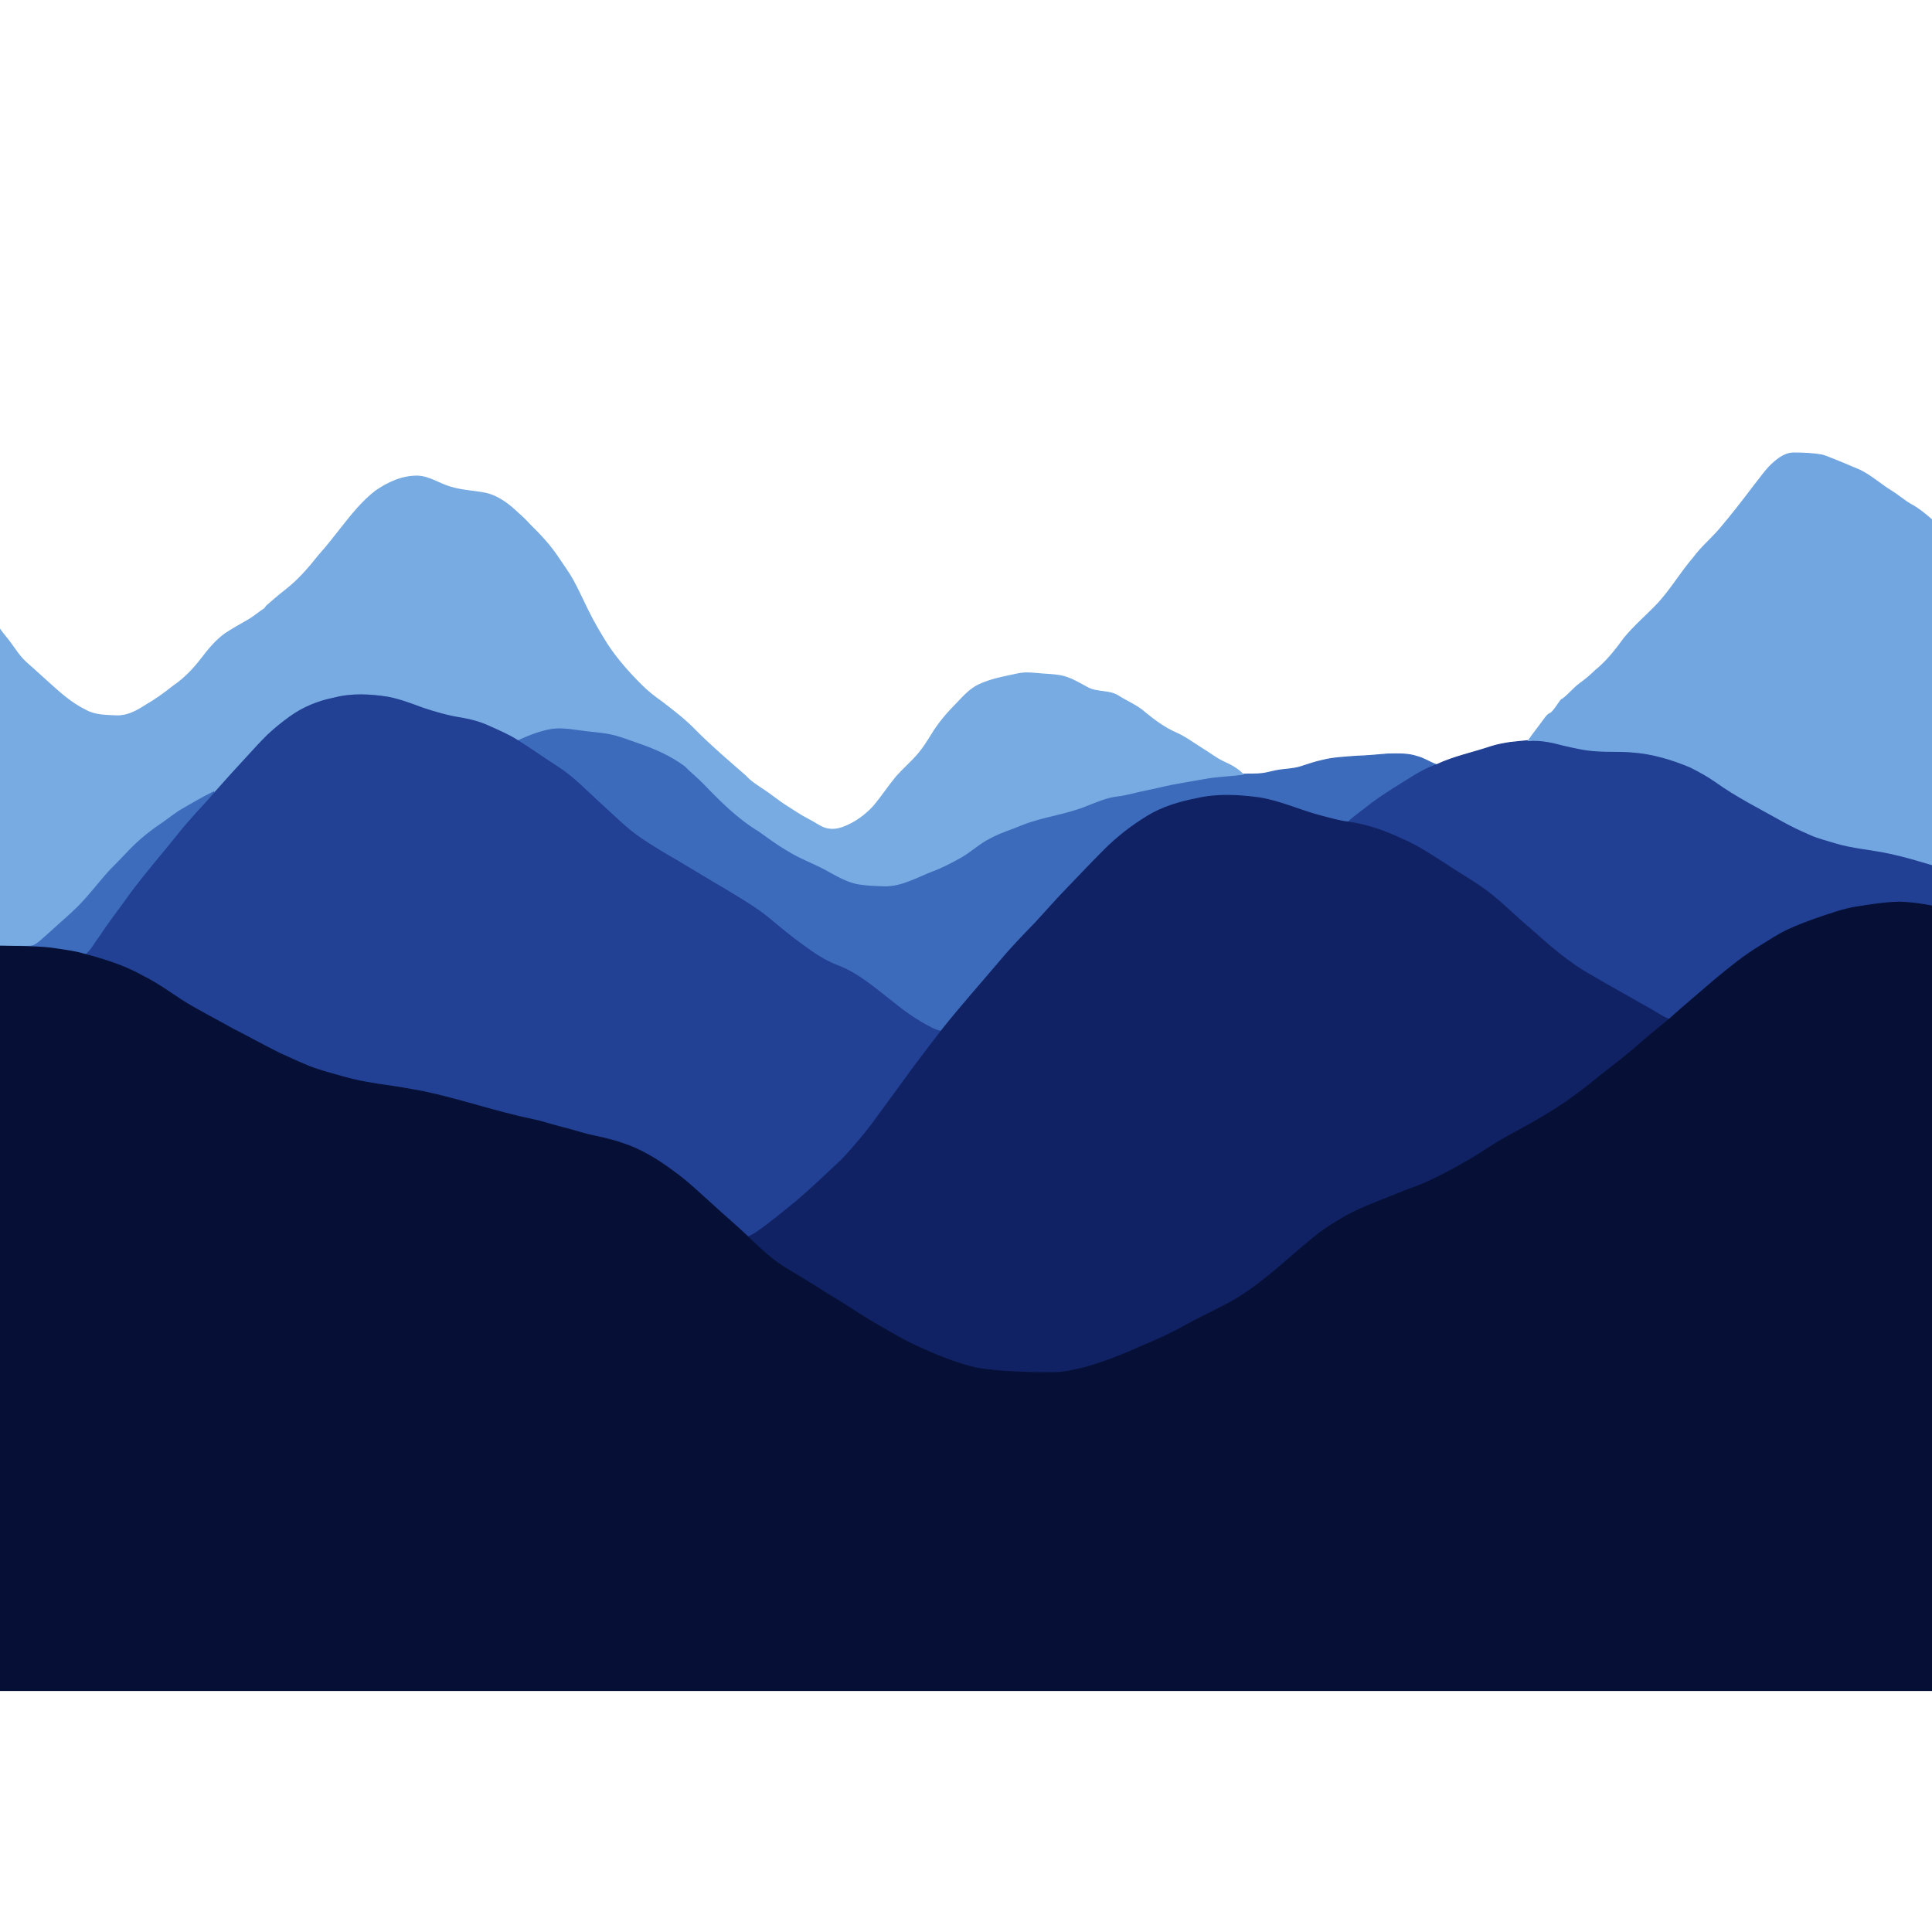 <?xml version="1.0" encoding="utf-8"?>
<svg version="1.1" id="Layer_1" xmlns="http://www.w3.org/2000/svg" width="200" height="200" xmlns:xlink="http://www.w3.org/1999/xlink" x="0px" y="0px"
	 viewBox="0 0 1920 1440" enable-background="new 0 0 1920 1440" xml:space="preserve">
<g>
	<path fill="#224194" stroke="#224194" d="M331.74,452.75c17.73-4.66,36.33-3.67,54.27-0.82c11.8,2.33,23.08,6.63,34.33,10.8
		c12.44,4.15,25.1,7.86,38.09,9.83c9.32,1.52,18.51,4.02,27.14,7.89c9.94,4.49,20.06,8.74,29.31,14.58
		c13.86,8.75,27.23,18.25,41.02,27.1c15.72,10.26,28.45,24.17,42.38,36.58c12.75,11.61,24.95,23.96,39.22,33.76
		c12.05,8.15,24.59,15.54,37.2,22.79c15.88,9.46,31.61,19.15,47.6,28.41c14.54,8.96,29.46,17.44,42.68,28.35
		c11.13,9.25,22.18,18.63,34.03,26.96c10.62,7.82,21.69,15.29,34.13,19.88c20.7,7.96,37.39,22.96,54.72,36.29
		c12.09,9.97,25.06,18.95,39.11,25.93c2.78,1.34,5.73,2.28,8.7,3.13c-9.85,12.97-19.85,25.84-29.57,38.91
		c-11.25,15.72-22.89,31.14-34.2,46.81c-10.57,14.87-22.44,28.79-34.82,42.16c-14.95,14.06-29.8,28.25-45.39,41.6
		c-9.94,8.09-19.87,16.2-30.05,23.98c-5.88,4.18-11.44,9.03-18.28,11.62c-11.46-11.12-23.82-21.26-35.5-32.14
		c-12.72-11.32-24.93-23.3-38.86-33.17c-15.61-11.62-32.46-22-51.11-27.93c-10.88-3.83-22.23-5.98-33.45-8.55
		c-8.42-2.03-16.61-4.89-25.04-6.89c-9.8-2.34-19.31-5.78-29.19-7.83c-36.82-7.52-72.37-20.08-109.12-27.86
		c-11.38-1.98-22.71-4.24-34.15-5.83c-15.54-2.04-31.04-4.67-46.14-8.94c-8.49-2.46-17.05-4.67-25.44-7.44
		c-12.86-4.22-24.95-10.37-37.31-15.81c-15.96-7.88-31.47-16.63-47.34-24.67c-16.8-9.55-34.18-18.08-50.51-28.44
		c-12.33-8.12-24.36-16.77-37.62-23.36c-18.19-10.38-38.29-16.71-58.44-22.04c6.01-4.59,9.22-11.65,13.76-17.52
		c8.21-12.32,17.01-24.22,25.83-36.1c10.34-14.82,21.95-28.68,33.32-42.7c10.83-12.56,20.67-25.93,31.73-38.29
		c7.87-9.13,16.42-17.65,24.09-26.96c10.61-12.02,21.39-23.9,32.3-35.66c6.62-7.17,13.11-14.48,20.11-21.29
		c6.98-6.63,14.5-12.67,22.31-18.29C300.68,462.09,315.92,455.89,331.74,452.75z"/>
	<path fill="#3D6BBC" stroke="#3D6BBC" d="M549.71,483.67c11.11-1.15,22.16,1.2,33.15,2.51c7.64,0.93,15.35,1.39,22.9,2.94
		c9.74,1.79,18.88,5.72,28.24,8.83c16.54,5.66,32.81,12.71,46.89,23.23c5.88,6.12,12.64,11.31,18.5,17.46
		c16.75,17.34,34,34.68,54.78,47.22c9.19,6.55,18.22,13.35,28.02,18.99c13.41,8.62,28.74,13.49,42.43,21.58
		c9.42,5.09,18.99,10.61,29.76,12.16c8.47,1.24,17.06,1.55,25.62,1.72c16.71-0.06,31.4-8.93,46.58-14.72
		c9.63-3.57,18.73-8.37,27.7-13.33c10.28-5.78,18.86-14.18,29.45-19.46c9.86-5.47,20.78-8.53,31.12-12.93
		c20.69-8.44,43.31-10.61,64.04-18.94c10.17-3.91,20.22-8.55,31.16-9.86c9.86-1.1,19.32-4.18,29.04-6.06
		c8.76-1.72,17.41-3.94,26.17-5.7c10.51-1.97,21.07-3.67,31.59-5.57c12.66-2.44,25.62-2.51,38.37-4.32
		c6.52-0.31,13.08,0.16,19.58-0.71c4.43-0.58,8.72-1.91,13.11-2.75c8.27-1.69,16.89-1.42,24.99-4.05
		c6.89-2.22,13.75-4.61,20.84-6.16c11.23-2.89,22.88-3.28,34.4-4.2c10.22-0.28,20.39-1.36,30.58-2.16l0.97-0.07
		c9.52-0.09,19.29-0.63,28.46,2.49c6.93,1.66,12.79,5.92,19.49,8.2c-15.13,5.2-28.12,14.72-41.66,22.97
		c-10.14,6.36-20.15,13-29.45,20.56c-5.61,4.47-11.55,8.55-16.79,13.47c-9.34-1.14-18.36-3.85-27.43-6.21
		c-20.6-5.39-40.11-14.69-61.26-17.95c-20.34-2.74-41.29-3.88-61.44,0.77c-17.2,3.38-34.32,8.34-49.36,17.57
		c-15.63,9.58-30.27,20.85-43.16,33.89c-13.32,13.36-26.26,27.08-39.34,40.66c-9.66,10.03-18.77,20.57-28.22,30.79
		c-12.13,12.55-24.34,25.06-35.52,38.49c-19.48,23.03-39.6,45.54-58.34,69.19c-2.97-0.85-5.92-1.79-8.7-3.13
		c-14.05-6.98-27.02-15.96-39.11-25.93c-17.33-13.33-34.02-28.33-54.72-36.29c-12.44-4.59-23.51-12.06-34.13-19.88
		c-11.85-8.33-22.9-17.71-34.03-26.96c-13.22-10.91-28.14-19.39-42.68-28.35c-15.99-9.26-31.72-18.95-47.6-28.41
		c-12.61-7.25-25.15-14.64-37.2-22.79c-14.27-9.8-26.47-22.15-39.22-33.76c-13.93-12.41-26.66-26.32-42.38-36.58
		c-13.79-8.85-27.16-18.35-41.02-27.1C526.04,490.05,537.54,485.39,549.71,483.67z"/>
	<path fill="#77ABE2" stroke="#77ABE2" d="M1217.3,517.72c-8.49-3.74-15.67-9.7-23.59-14.42c-8.27-5.13-16.05-11.09-25.03-14.98
		c-11.03-4.84-20.79-11.97-30.09-19.52c-7.95-7.42-18.19-11.38-27.25-17.16c-9.3-5.91-21.17-3.03-30.67-8.34
		c-8.65-4.67-17.23-10.04-27.05-11.85c-7.87-1.35-15.89-1.32-23.81-2.19c-6.3-0.59-12.71-0.91-18.91,0.56
		c-13.19,2.86-26.74,5.15-38.96,11.12c-8.12,4.15-14.35,10.98-20.52,17.52c-9.55,9.58-18.5,19.89-25.5,31.51
		c-4.15,6.71-8.34,13.45-13.48,19.46c-6.75,7.9-14.72,14.64-21.6,22.4c-7.72,9.35-14.38,19.53-22.12,28.86
		c-8.57,9.52-19.3,17.32-31.4,21.67c-6.49,2.36-14,2.66-20.31-0.39c-4.84-2.35-9.23-5.51-14.05-7.89
		c-7.41-3.69-14.13-8.54-21.15-12.89c-7.95-4.92-15.07-11.02-22.88-16.14c-6.25-4.24-12.87-8.16-17.91-13.88
		c-16.61-14.42-33.34-28.72-48.93-44.25c-10.25-10.89-22.16-19.96-33.96-29.05c-7.35-5.21-14.54-10.7-20.87-17.14
		c-12.58-12.55-24.45-25.94-34.18-40.85c-7.11-11.32-13.84-22.91-19.67-34.95c-4.69-9.44-8.95-19.09-14.04-28.31
		c-4.15-7.61-9.4-14.53-14.16-21.75c-7.95-12.12-17.8-22.85-28.16-32.94c-3.74-4.1-7.63-8.06-11.87-11.64
		c-9.2-8.85-19.73-17.11-32.42-20.04c-11.27-2.32-22.93-2.58-34.01-5.86c-11.53-2.98-21.6-10.78-33.8-11.21
		c-15.18-0.22-29.59,6.38-41.79,14.95c-13.13,10.19-23.56,23.27-33.77,36.25c-7.3,9.28-14.52,18.65-22.45,27.4
		c-9.94,12.63-20.58,24.93-33.37,34.79c-6.38,4.89-12.37,10.25-18.47,15.48c-0.74,0.9-1.44,1.85-2.13,2.79
		c-5.46,3.53-10.36,7.85-15.98,11.14c-7.82,4.47-15.7,8.85-23.22,13.82c-9.26,6.65-16.55,15.58-23.41,24.58
		c-7.92,10.31-16.95,19.9-27.78,27.21c-8.99,7.16-18.29,13.92-28.29,19.62c-8.46,5.51-18,10.61-28.4,10.21
		c-10.61-0.47-21.91-0.33-31.36-5.92c-13.77-6.71-25.16-17.06-36.41-27.24c-7.16-6.29-14.06-12.87-21.26-19.11
		c-6.69-5.78-11.48-13.29-16.63-20.38C7,394.24,3.17,390.17,0,385.6v105.6v209.06c5.04,0.09,10.08,0.13,15.12,0.23
		c5.88-0.38,11.85,0.52,17.67-0.53c5.78-2.48,10.01-7.42,14.78-11.37c7.97-7.38,16.25-14.42,24.21-21.81
		c14.06-12.71,25.13-28.22,37.86-42.16c6.9-6.77,13.46-13.86,20.2-20.79c9.61-9.87,20.45-18.48,31.93-26.08
		c6.68-4.64,12.91-9.95,20.04-13.94c10.25-5.84,20.37-11.97,31.06-16.99c10.61-12.02,21.39-23.9,32.3-35.66
		c6.62-7.17,13.11-14.48,20.11-21.29c6.98-6.63,14.5-12.67,22.31-18.29c13.09-9.49,28.33-15.69,44.15-18.83
		c17.73-4.66,36.33-3.67,54.27-0.82c11.8,2.33,23.08,6.63,34.33,10.8c12.44,4.15,25.1,7.86,38.09,9.83
		c9.32,1.52,18.51,4.02,27.14,7.89c9.94,4.49,20.06,8.74,29.31,14.58c11.16-4.98,22.66-9.64,34.83-11.36
		c11.11-1.15,22.16,1.2,33.15,2.51c7.64,0.93,15.35,1.39,22.9,2.94c9.74,1.79,18.88,5.72,28.24,8.83
		c16.54,5.66,32.81,12.71,46.89,23.23c5.88,6.12,12.64,11.31,18.5,17.46c16.75,17.34,34,34.68,54.78,47.22
		c9.19,6.55,18.22,13.35,28.02,18.99c13.41,8.62,28.74,13.49,42.43,21.58c9.42,5.09,18.99,10.61,29.76,12.16
		c8.47,1.24,17.06,1.55,25.62,1.72c16.71-0.06,31.4-8.93,46.58-14.72c9.63-3.57,18.73-8.37,27.7-13.33
		c10.28-5.78,18.86-14.18,29.45-19.46c9.86-5.47,20.78-8.53,31.12-12.93c20.69-8.44,43.31-10.61,64.04-18.94
		c10.17-3.91,20.22-8.55,31.16-9.86c9.86-1.1,19.32-4.18,29.04-6.06c8.76-1.72,17.41-3.94,26.17-5.7
		c10.51-1.97,21.07-3.67,31.59-5.57c12.66-2.44,25.62-2.51,38.37-4.32C1230.17,524.25,1223.85,520.63,1217.3,517.72z"/>
	<path fill="#214093" stroke="#214093" d="M1877.26,607.79c-18.1-3.89-36.76-5-54.49-10.56c-7.83-2.41-15.82-4.39-23.34-7.69
		c-9.38-4.1-18.72-8.34-27.62-13.4c-22.49-12.64-45.71-24.19-66.74-39.24c-8.01-5.65-16.66-10.31-25.39-14.74
		c-18.34-7.63-37.68-13.45-57.59-14.85c-11.68-1.05-23.41-0.29-35.09-1.1c-11.34-0.57-22.43-3.16-33.44-5.71
		c-11.25-3.04-22.9-5.6-34.62-4.5c-6.04,0.54-12.06,1.31-18.09,1.87c-6.13,0.95-12.27,2.03-18.2,3.88l-0.71,0.21
		c-18.07,6.12-36.98,9.86-54.3,18.05c-15.13,5.2-28.12,14.72-41.66,22.97c-10.14,6.36-20.15,13-29.45,20.56
		c-5.61,4.47-11.55,8.55-16.79,13.47c18.87,2.54,36.9,9,54.02,17.15c15.19,6.34,28.75,15.75,42.63,24.46
		c16.07,10.93,33.45,20.01,48.31,32.67c12.3,9.98,23.4,21.31,35.62,31.4c18.98,16.96,38.21,34.03,60.57,46.49
		c17.68,10.4,35.67,20.26,53.46,30.47c8.29,4.14,15.71,9.91,24.3,13.48c14.99-13.55,30.58-26.41,45.83-39.66
		c14.32-11.85,28.77-23.67,44.71-33.3c9.38-5.66,18.46-11.93,28.49-16.46c8.9-4.07,18.07-7.52,27.28-10.82
		c13.31-4.43,26.53-9.47,40.47-11.58c14.1-2.22,28.26-4.5,42.56-4.74c10.75,0.31,21.46,1.79,32.01,3.85v-41.15
		C1905.85,615.1,1891.71,610.79,1877.26,607.79z"/>
	<path fill="#72A6E0" stroke="#72A6E0" d="M1899.45,261.52c-6.97-3.81-12.83-9.28-19.61-13.38c-10.67-6.49-19.97-15.13-31.2-20.71
		c-11.28-4.8-22.58-9.6-34.03-13.99c-1.27-0.43-2.53-0.84-3.77-1.19c-9.19-1.69-18.57-1.99-27.88-2.08c-7.36-0.13-13.81,4-19.19,8.6
		c-8.1,6.61-13.76,15.52-20.32,23.54c-11.15,14.82-22.53,29.48-34.54,43.61c-8.3,9.62-18.14,17.84-25.72,28.09
		c-1.44,1.77-2.91,3.52-4.33,5.29c-10.47,13.1-19.37,27.44-30.66,39.89c-11.13,11.87-23.7,22.38-34.05,34.96
		c-8.51,11.73-17.52,23.26-28.89,32.39c-4.69,4.61-9.71,8.86-15.06,12.67c-6.51,4.72-11.34,11.33-17.92,15.96
		c-0.4-1.83-8.44,13.12-12.06,13.95c-2.66,1.25-4.22,3.93-5.99,6.15c-4.96,7.01-10.45,13.63-15.29,20.73
		c11.72-1.1,23.37,1.46,34.62,4.5c11.01,2.55,22.1,5.14,33.44,5.71c11.68,0.81,23.41,0.05,35.09,1.1
		c19.91,1.4,39.25,7.22,57.59,14.85c8.73,4.43,17.38,9.09,25.39,14.74c21.03,15.05,44.25,26.6,66.74,39.24
		c8.9,5.06,18.24,9.3,27.62,13.4c7.52,3.3,15.51,5.28,23.34,7.69c17.73,5.56,36.39,6.67,54.49,10.56c14.45,3,28.59,7.31,42.74,11.48
		V512V315.65v-38.89C1913.56,271.17,1907,265.59,1899.45,261.52z"/>
	<path fill="#3D6CBD" stroke="#3D6CBD" d="M181.81,563.81c10.25-5.84,20.37-11.97,31.06-16.99c-7.67,9.31-16.22,17.83-24.09,26.96
		c-11.06,12.36-20.9,25.73-31.73,38.29c-11.37,14.02-22.98,27.88-33.32,42.7c-8.82,11.88-17.62,23.78-25.83,36.1
		c-4.54,5.87-7.75,12.93-13.76,17.52c-9.63-2.98-19.68-4.09-29.61-5.62c-13.04-1.94-26.26-1.94-39.41-2.28
		c5.88-0.38,11.85,0.52,17.67-0.53c5.78-2.48,10.01-7.42,14.78-11.37c7.97-7.38,16.25-14.42,24.21-21.81
		c14.06-12.71,25.13-28.22,37.86-42.16c6.9-6.77,13.46-13.86,20.2-20.79c9.61-9.87,20.45-18.48,31.93-26.08
		C168.45,573.11,174.68,567.8,181.81,563.81z"/>
	<path fill="#102264" stroke="#102264" d="M1189.61,553.62c20.15-4.65,41.1-3.51,61.44-0.77c21.15,3.26,40.66,12.56,61.26,17.95
		c9.07,2.36,18.09,5.07,27.43,6.21c18.87,2.54,36.9,9,54.02,17.15c15.19,6.34,28.75,15.75,42.63,24.46
		c16.07,10.93,33.45,20.01,48.31,32.67c12.3,9.98,23.4,21.31,35.62,31.4c18.98,16.96,38.21,34.03,60.57,46.49
		c17.68,10.4,35.67,20.26,53.46,30.47c8.29,4.14,15.71,9.91,24.3,13.48c-12.43,10.04-24.71,20.25-36.67,30.83
		c-13.98,11.77-28.83,22.46-42.86,34.16c-7.47,5.93-15.21,11.49-22.91,17.09c-14.11,9.48-28.71,18.23-43.66,26.3
		c-8.95,5.08-18.17,9.69-26.87,15.2c-9.93,6.03-19.4,12.82-29.67,18.3c-13.22,7.79-26.89,14.78-40.86,21.13
		c-8.79,3.75-17.96,6.51-26.71,10.36c-16.69,6.74-33.7,12.86-49.64,21.29c-9.38,5.49-18.79,11.02-27.54,17.48
		c-27.02,21.25-51.32,46.11-80.66,64.33c-16.7,10.13-34.74,17.73-51.77,27.24c-14.65,8.2-29.92,15.21-45.46,21.54
		c-17.89,8.18-36.3,15.32-55.24,20.68c-11.19,2.66-22.54,5.47-34.13,5.13c-24.29-0.11-48.71-0.73-72.76-4.38
		c-17.85-4.19-35.14-10.67-51.84-18.2c-17.33-7.25-33.57-16.79-49.7-26.34c-16.49-9.27-31.71-20.59-48.24-29.78
		c-12.82-8.71-26.3-16.33-39.49-24.44c-14.42-8.54-26.58-20.23-38.61-31.76c6.84-2.59,12.4-7.44,18.28-11.62
		c10.18-7.78,20.11-15.89,30.05-23.98c15.59-13.35,30.44-27.54,45.39-41.6c12.38-13.37,24.25-27.29,34.82-42.16
		c11.31-15.67,22.95-31.09,34.2-46.81c9.72-13.07,19.72-25.94,29.57-38.91c18.74-23.65,38.86-46.16,58.34-69.19
		c11.18-13.43,23.39-25.94,35.52-38.49c9.45-10.22,18.56-20.76,28.22-30.79c13.08-13.58,26.02-27.3,39.34-40.66
		c12.89-13.04,27.53-24.31,43.16-33.89C1155.29,561.96,1172.41,557,1189.61,553.62z"/>
	<path fill="#061036" stroke="#061036" d="M1887.99,656.57c-14.3,0.24-28.46,2.52-42.56,4.74c-13.94,2.11-27.16,7.15-40.47,11.58
		c-9.21,3.3-18.38,6.75-27.28,10.82c-10.03,4.53-19.11,10.8-28.49,16.46c-15.94,9.63-30.39,21.45-44.71,33.3
		c-15.25,13.25-30.84,26.11-45.83,39.66c-12.43,10.04-24.71,20.25-36.67,30.83c-13.98,11.77-28.83,22.46-42.86,34.16
		c-7.47,5.93-15.21,11.49-22.91,17.09c-14.11,9.48-28.71,18.23-43.66,26.3c-8.95,5.08-18.17,9.69-26.87,15.2
		c-9.93,6.03-19.4,12.82-29.67,18.3c-13.22,7.79-26.89,14.78-40.86,21.13c-8.79,3.75-17.96,6.51-26.71,10.36
		c-16.69,6.74-33.7,12.86-49.64,21.29c-9.38,5.49-18.79,11.02-27.54,17.48c-27.02,21.25-51.32,46.11-80.66,64.33
		c-16.7,10.13-34.74,17.73-51.77,27.24c-14.65,8.2-29.92,15.21-45.46,21.54c-17.89,8.18-36.3,15.32-55.24,20.68
		c-11.19,2.66-22.54,5.47-34.13,5.13c-24.29-0.11-48.71-0.73-72.76-4.38c-17.85-4.19-35.14-10.67-51.84-18.2
		c-17.33-7.25-33.57-16.79-49.7-26.34c-16.49-9.27-31.71-20.59-48.24-29.78c-12.82-8.71-26.3-16.33-39.49-24.44
		c-14.42-8.54-26.58-20.23-38.61-31.76c-11.46-11.12-23.82-21.26-35.5-32.14c-12.72-11.32-24.93-23.3-38.86-33.17
		c-15.61-11.62-32.46-22-51.11-27.93c-10.88-3.83-22.23-5.98-33.45-8.55c-8.42-2.03-16.61-4.89-25.04-6.89
		c-9.8-2.34-19.31-5.78-29.19-7.83c-36.82-7.52-72.37-20.08-109.12-27.86c-11.38-1.98-22.71-4.24-34.15-5.83
		c-15.54-2.04-31.04-4.67-46.14-8.94c-8.49-2.46-17.05-4.67-25.44-7.44c-12.86-4.22-24.95-10.37-37.31-15.81
		c-15.96-7.88-31.47-16.63-47.34-24.67c-16.8-9.55-34.18-18.08-50.51-28.44c-12.33-8.12-24.36-16.77-37.62-23.36
		c-18.19-10.38-38.29-16.71-58.44-22.04c-9.63-2.98-19.68-4.09-29.61-5.62c-13.04-1.94-26.26-1.94-39.41-2.28
		c-5.04-0.1-10.08-0.14-15.12-0.23v562.22V1440h1920v-200.1V660.42C1909.45,658.36,1898.74,656.88,1887.99,656.57z"/>
</g>
</svg>
